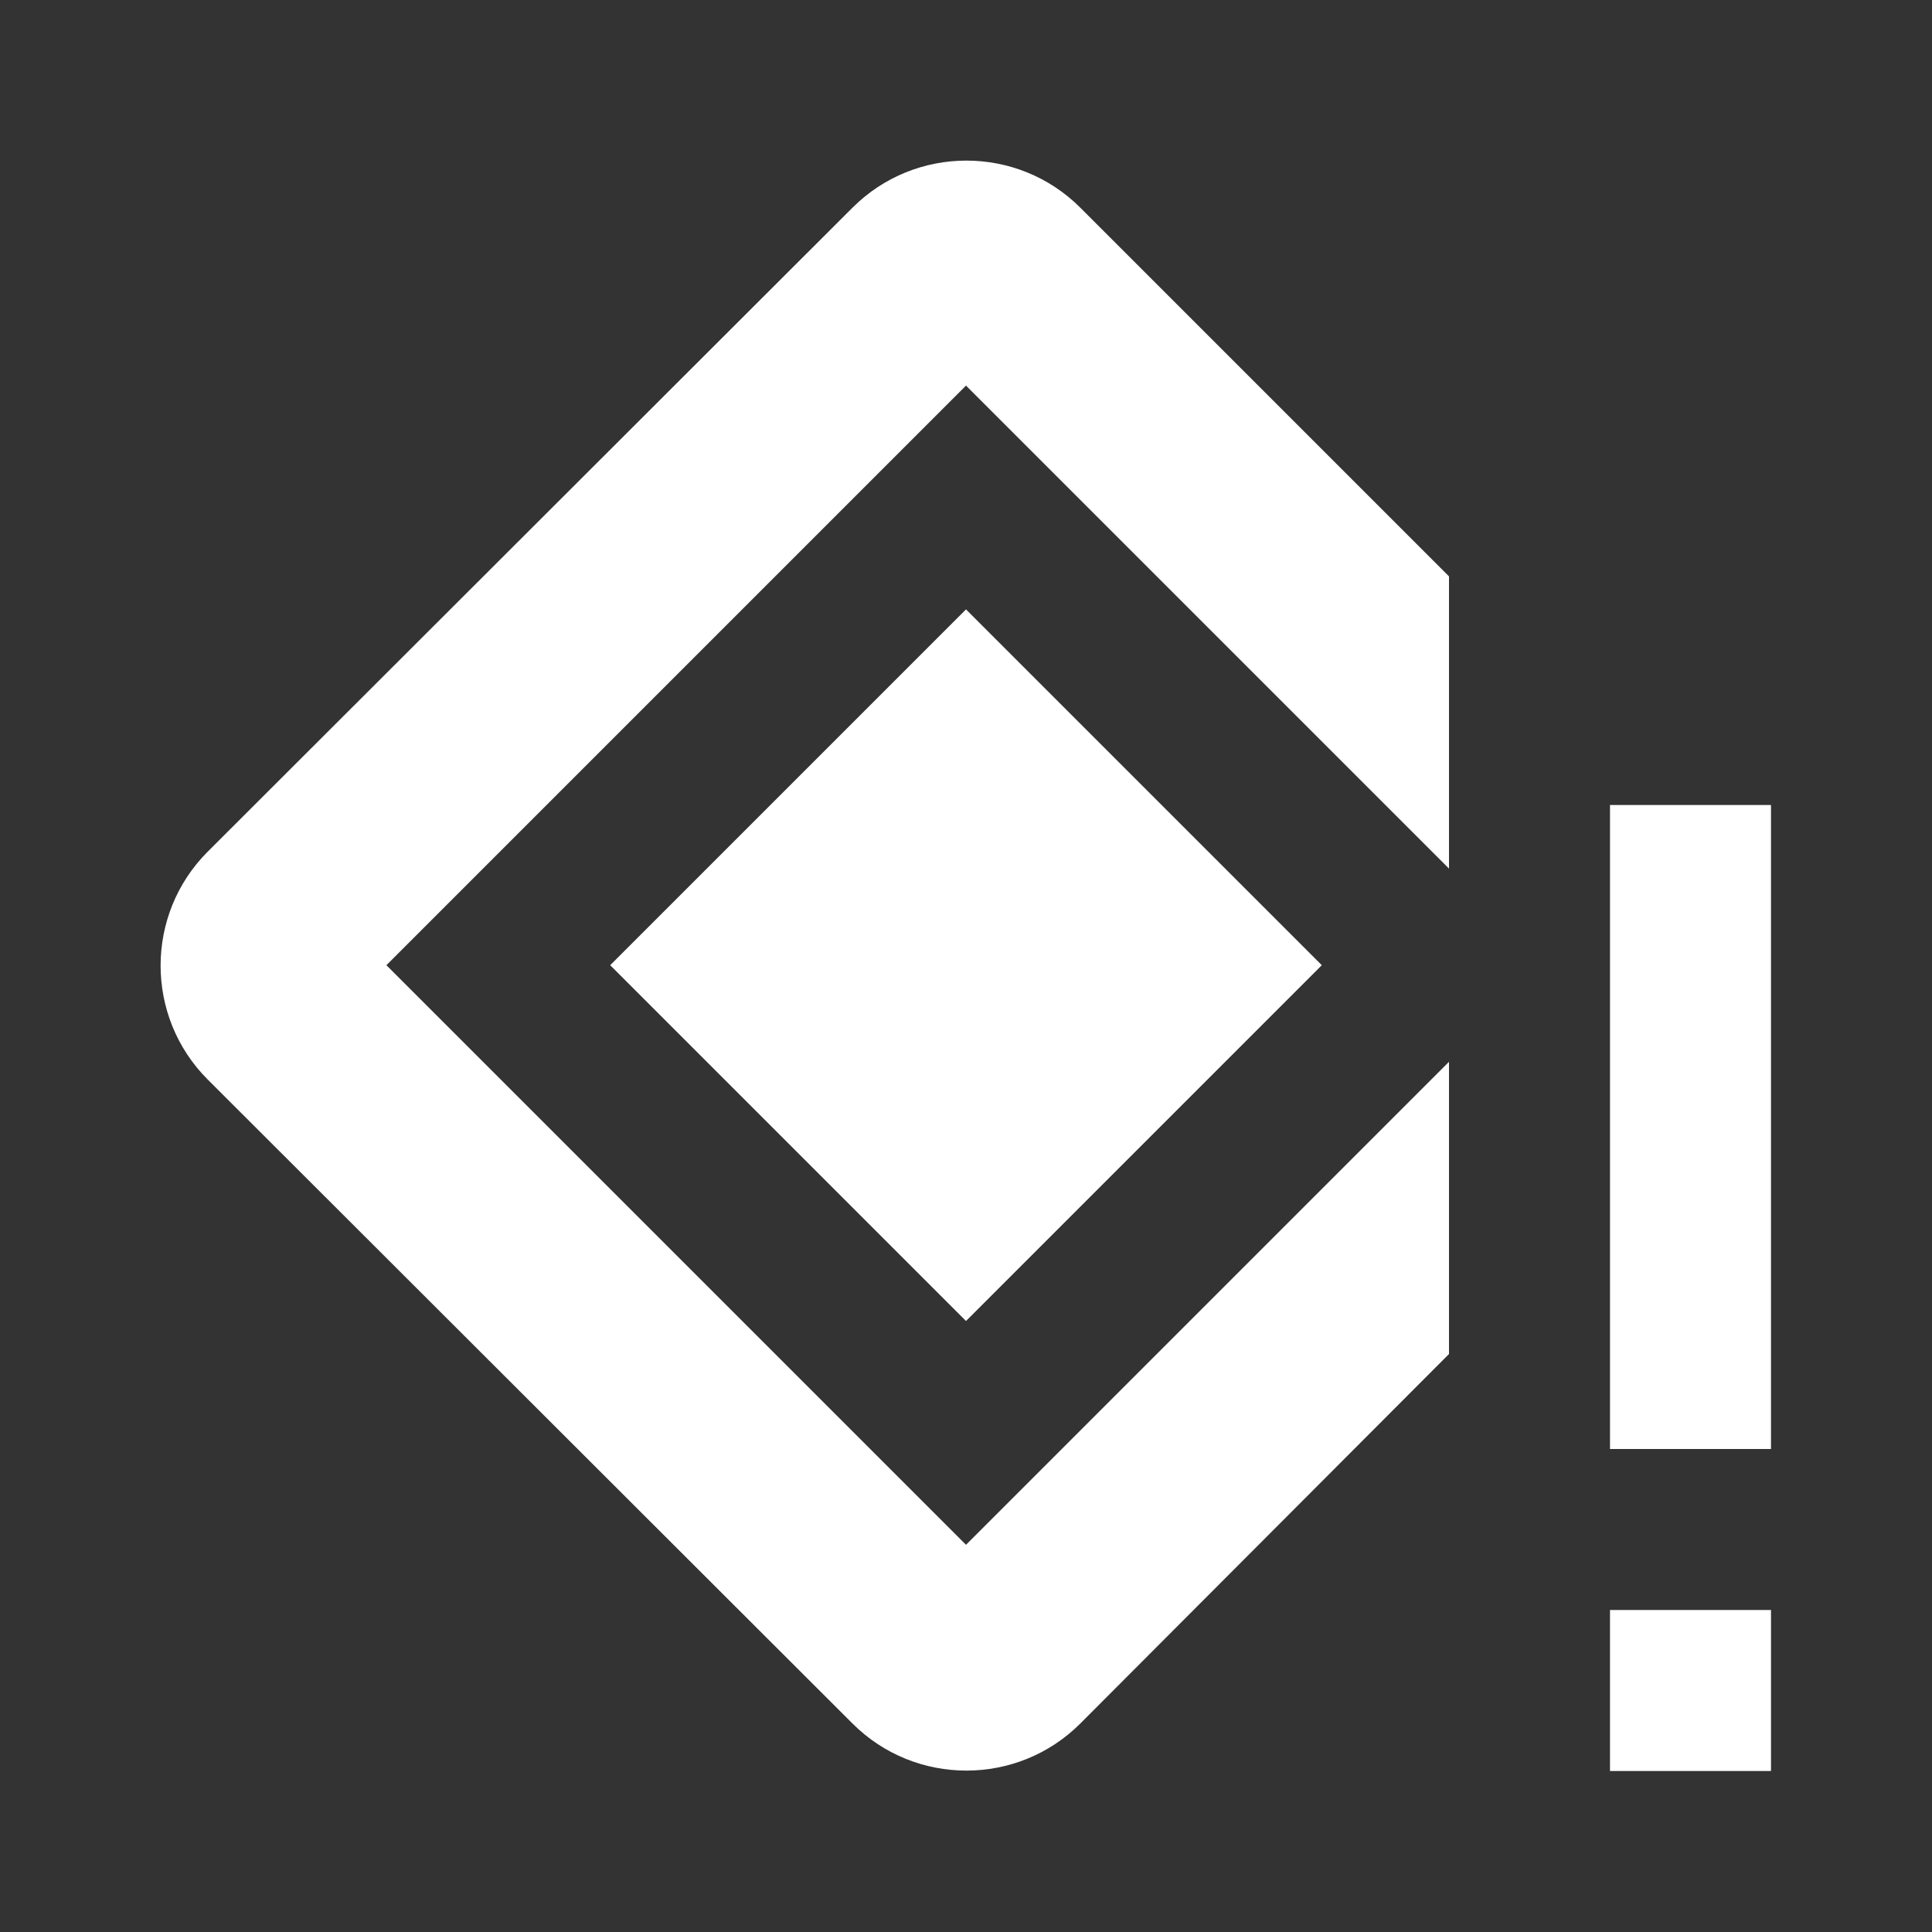 <svg xmlns="http://www.w3.org/2000/svg" enable-background="new 0 0 24 24" height="24" viewBox="0 0 24 24" width="24" fill="white"><rect x="0" y="0" width="24" height="24" fill="#333333" stroke="none"/><g><path d="M0,0h24v24H0V0z" fill="none"/></g><g><g><path d="M12,7.57l4.42,4.42L12,16.41l-4.42-4.42L12,7.57z M12,19.19l-7.2-7.2l7.2-7.2l6,6V7.16l-4.58-4.58 c-0.78-0.78-2.05-0.78-2.83,0l-8.01,8c-0.78,0.78-0.78,2.05,0,2.83l8.01,8c0.78,0.78,2.05,0.78,2.83,0L18,16.82v-3.63L12,19.19z M20,20h2v2h-2V20z M22,10h-2v8h2V10"/></g></g></svg>